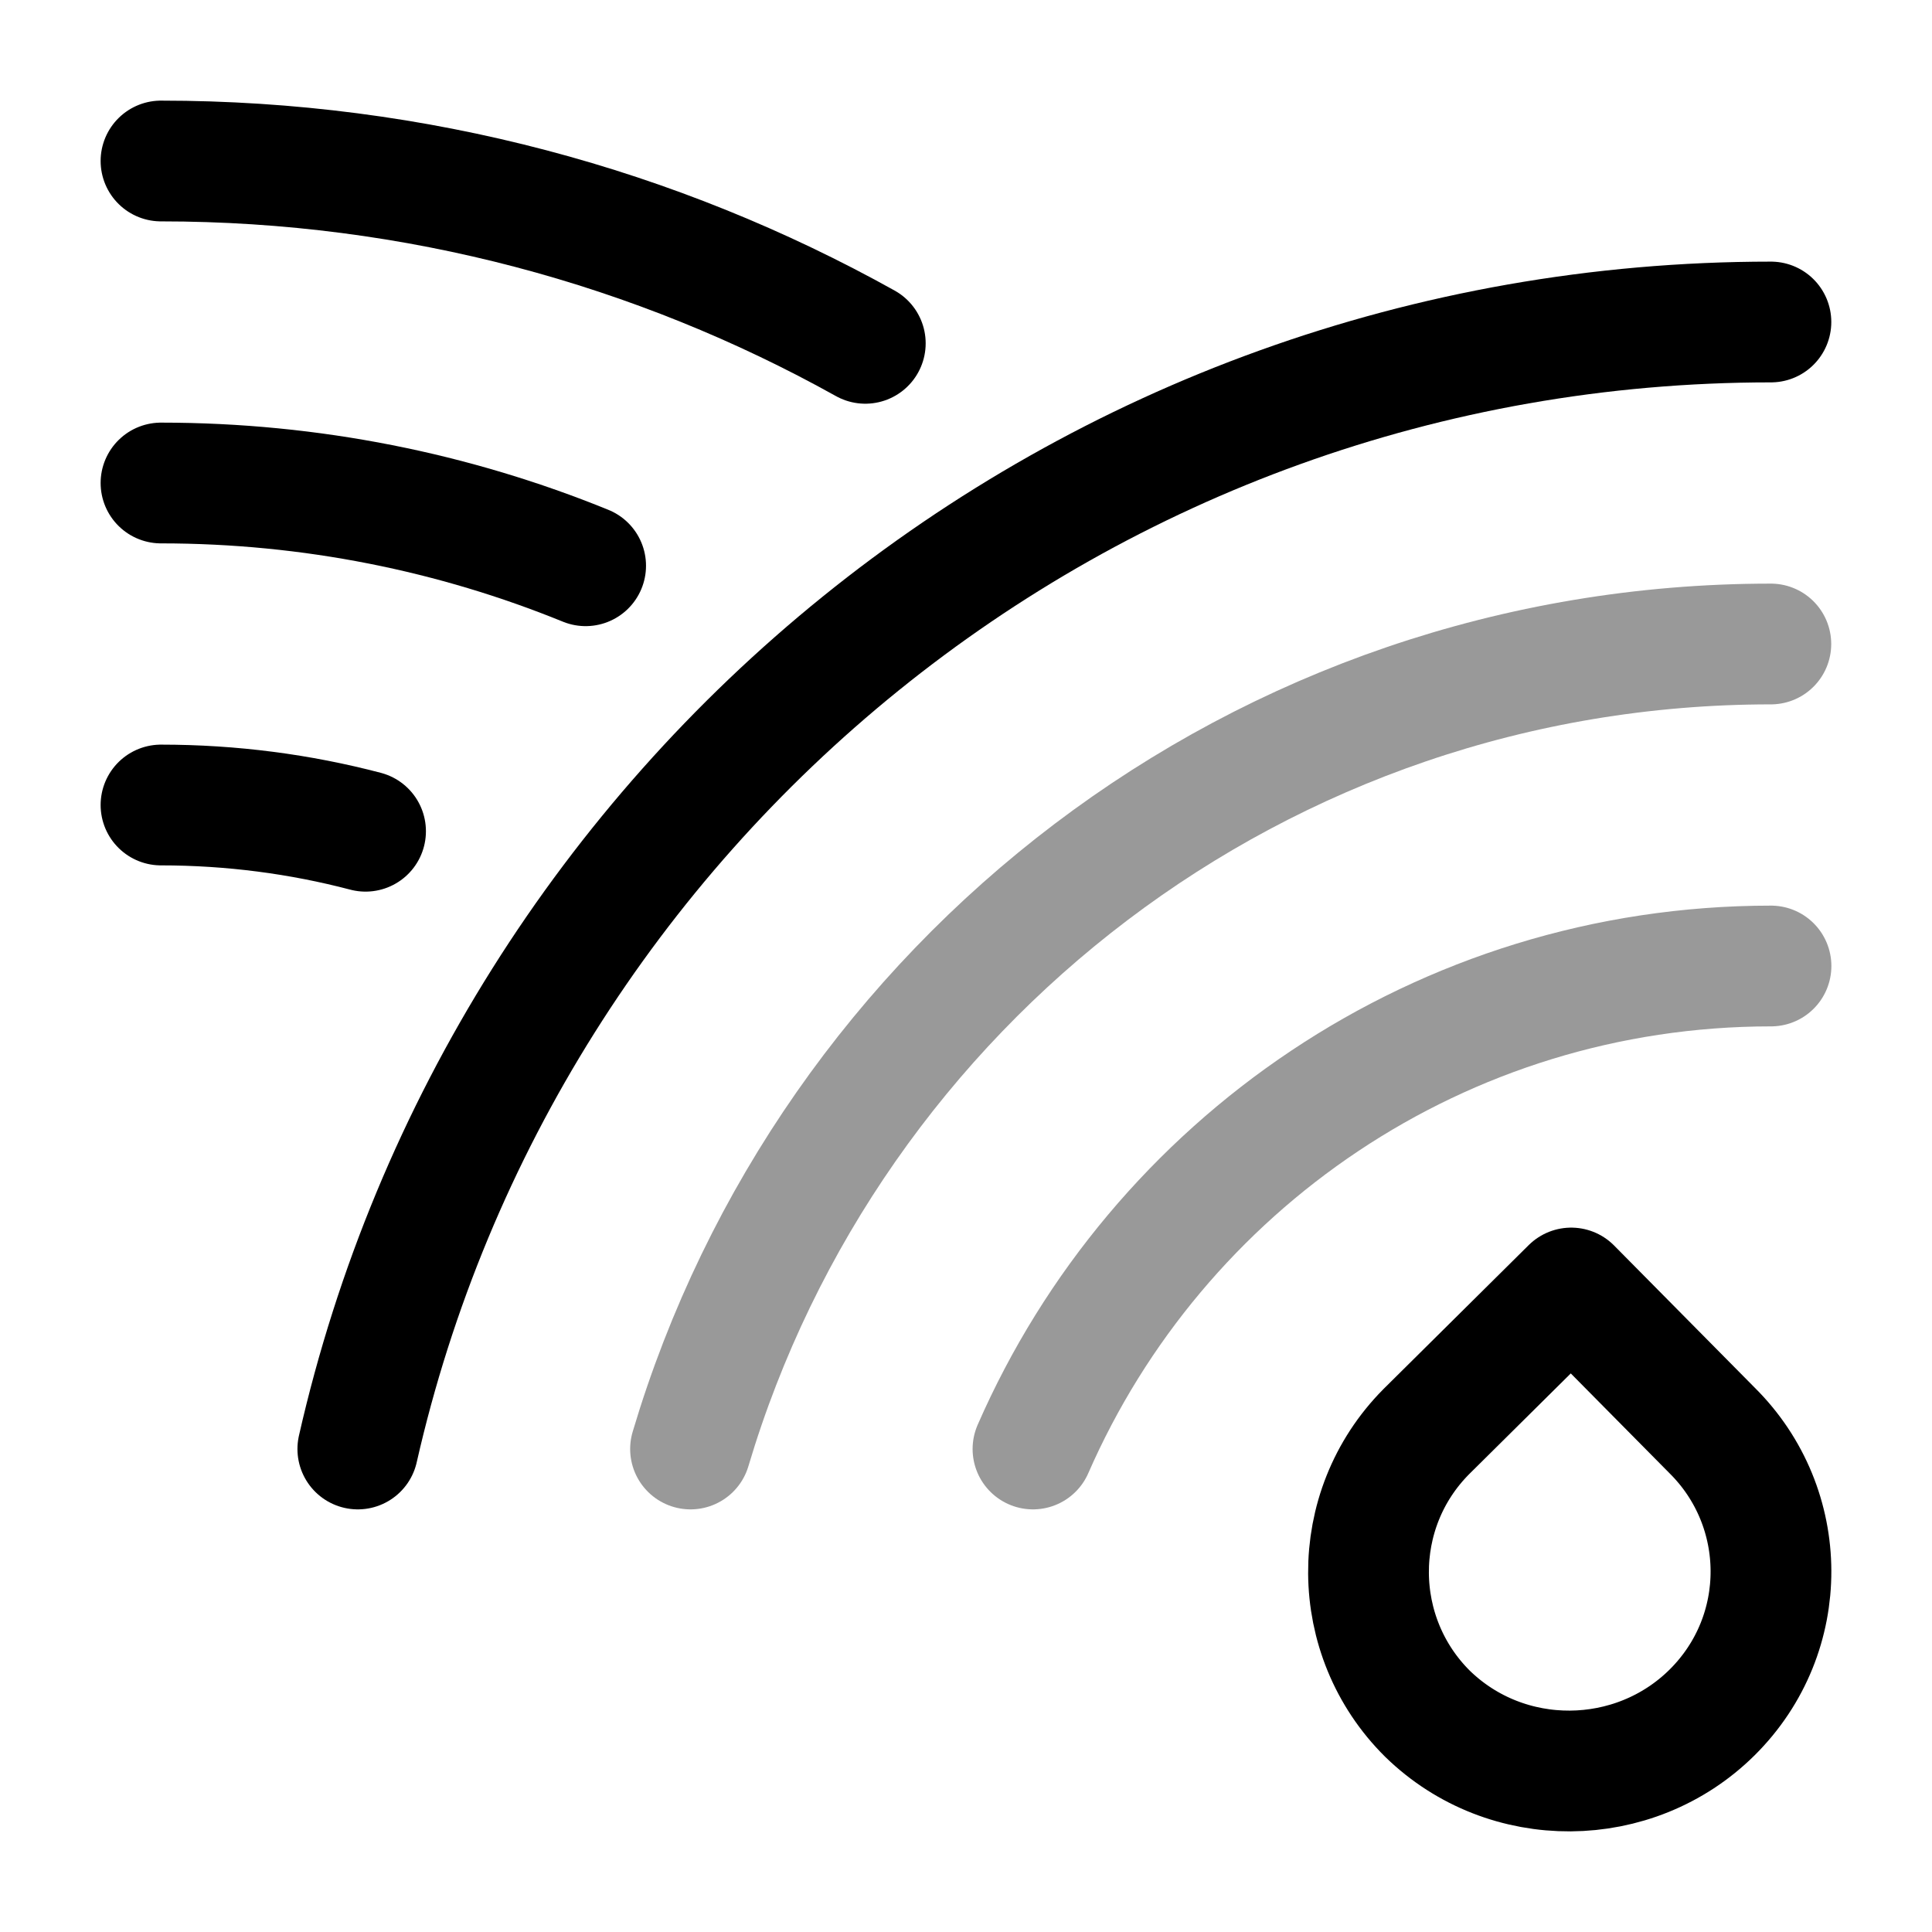 <svg width="24" height="24" viewBox="0 0 24 24" fill="none" xmlns="http://www.w3.org/2000/svg">
<path d="M19.518 16L17.717 17.785C16.75 18.76 16.767 20.331 17.733 21.289C18.717 22.248 20.301 22.231 21.268 21.273C22.252 20.297 22.235 18.727 21.268 17.769L19.518 16Z" stroke="currentColor" stroke-width="1.5" stroke-linejoin="round"/>
<path opacity="0.4" d="M22 12C17.899 12 14.375 14.468 12.832 18" stroke="currentColor" stroke-width="1.5" stroke-linecap="round"/>
<path opacity="0.4" d="M21.998 8C15.656 8 10.299 12.217 8.578 18" stroke="currentColor" stroke-width="1.5" stroke-linecap="round"/>
<path d="M21.999 4C13.433 4 6.264 9.984 4.445 18" stroke="currentColor" stroke-width="1.5" stroke-linecap="round"/>
<path d="M2 10C2.878 10 3.73 10.113 4.541 10.326" stroke="currentColor" stroke-width="1.5" stroke-linecap="round"/>
<path d="M2 6C3.866 6 5.647 6.365 7.275 7.028" stroke="currentColor" stroke-width="1.5" stroke-linecap="round"/>
<path d="M2 2C5.175 2 8.159 2.822 10.749 4.265" stroke="currentColor" stroke-width="1.5" stroke-linecap="round"/>
</svg>
